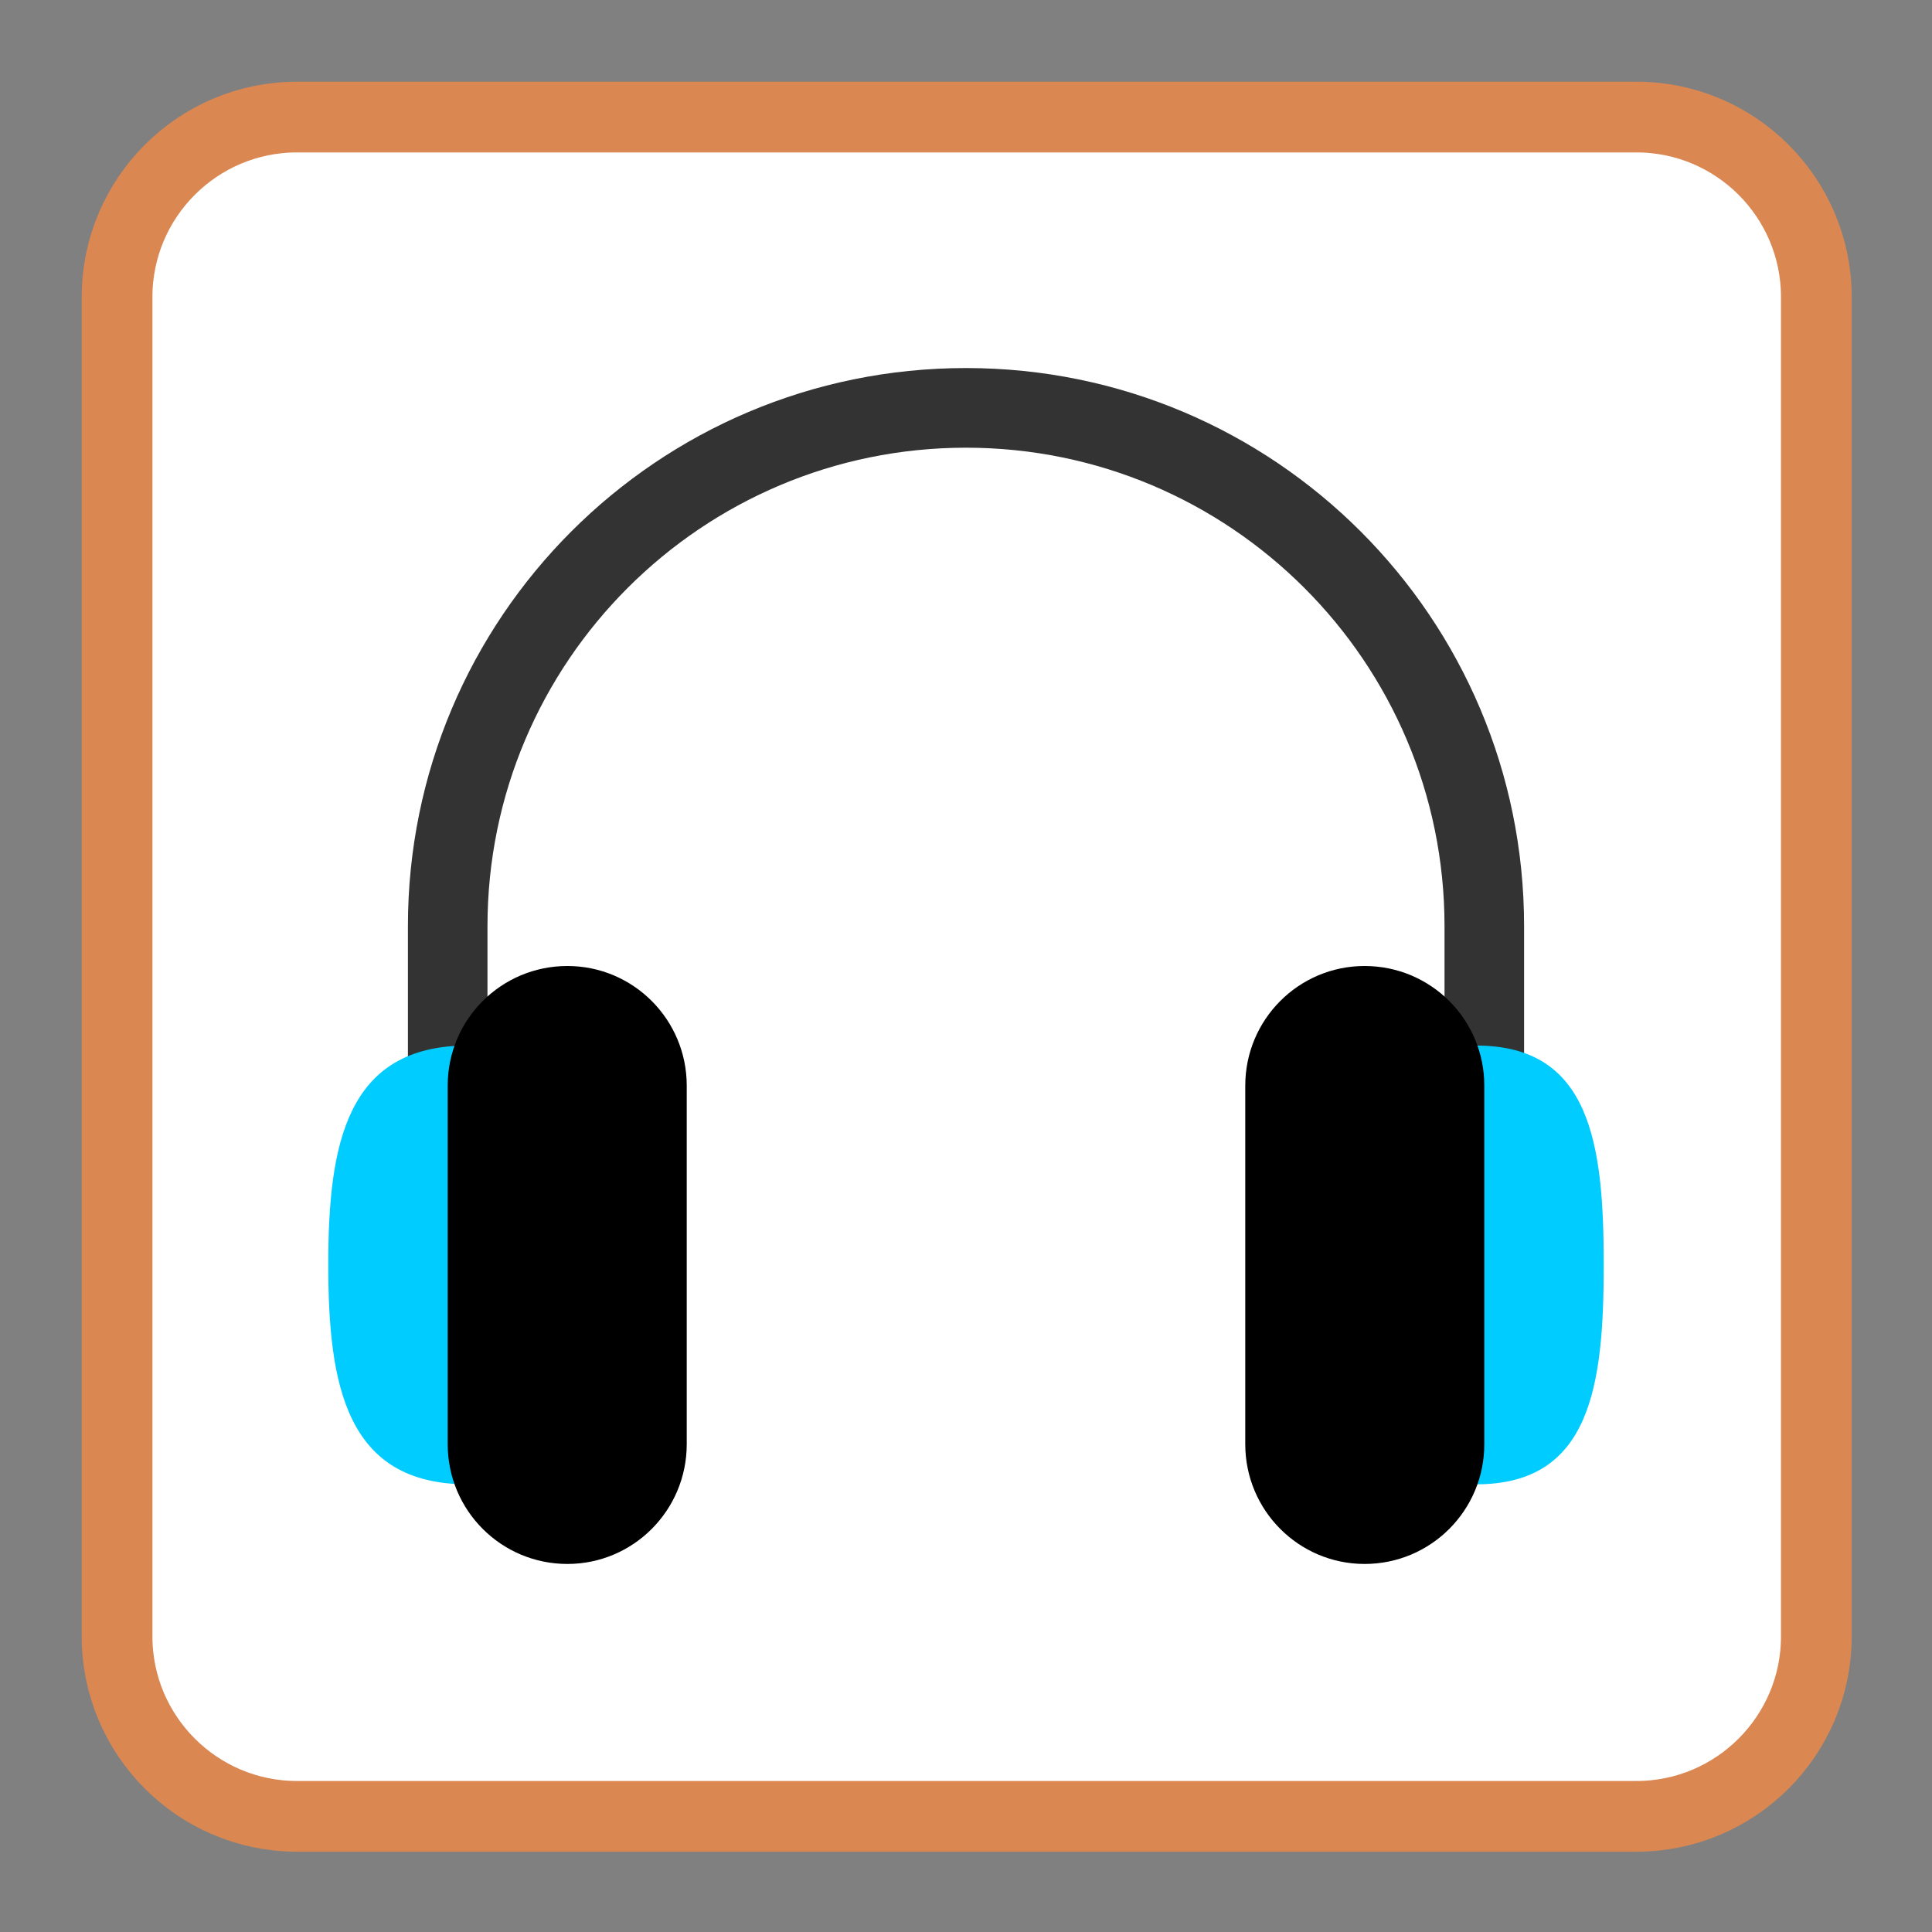 
<svg xmlns="http://www.w3.org/2000/svg" xmlns:xlink="http://www.w3.org/1999/xlink" width="22px" height="22px" viewBox="0 0 22 22" version="1.1">
<rect x="0" y="0" width="22" height="22" fill="#808080" stroke="none"/>
<g id="surface1">
<path style="fill-rule:nonzero;fill:rgb(100%,100%,100%);fill-opacity:1;stroke-width:18.73;stroke-linecap:butt;stroke-linejoin:miter;stroke:#DA8752;stroke-opacity:1;stroke-miterlimit:4;" d="M 78.636 31 L 433.364 31 C 459.636 31 481 52.364 481 78.636 L 481 433.364 C 481 459.636 459.636 481 433.364 481 L 78.636 481 C 52.364 481 31 459.636 31 433.364 L 31 78.636 C 31 52.364 52.364 31 78.636 31 Z M 78.636 31 " transform="matrix(0.043,0,0,0.043,0,0)"/>
<path style=" stroke:none;fill-rule:nonzero;fill:rgb(20%,20%,20%);fill-opacity:1;" d="M 11 4.191 C 7.488 4.191 4.645 7.035 4.645 10.547 L 4.645 12.816 C 4.645 13.066 4.848 13.27 5.098 13.27 C 5.348 13.27 5.551 13.066 5.551 12.816 L 5.551 10.547 C 5.551 7.539 7.992 5.098 11 5.098 C 14.008 5.098 16.449 7.539 16.449 10.547 L 16.449 12.816 C 16.449 13.066 16.652 13.27 16.902 13.27 C 17.152 13.27 17.355 13.066 17.355 12.816 L 17.355 10.547 C 17.355 7.035 14.512 4.191 11 4.191 Z M 11 4.191 "/>
<path style=" stroke:none;fill-rule:evenodd;fill:rgb(0%,80%,100%);fill-opacity:1;" d="M 5.324 11.906 C 3.945 11.906 3.738 13.027 3.738 14.402 C 3.738 15.781 3.945 16.902 5.324 16.902 C 6.703 16.902 6.008 15.781 6.008 14.402 C 6.008 13.027 6.703 11.906 5.324 11.906 Z M 16.812 11.906 C 15.508 11.906 16.168 13.027 16.168 14.402 C 16.168 15.781 15.508 16.902 16.812 16.902 C 18.113 16.902 18.262 15.781 18.262 14.402 C 18.262 13.027 18.113 11.906 16.812 11.906 Z M 16.812 11.906 "/>
<path style=" stroke:none;fill-rule:evenodd;fill:rgb(0%,0%,0%);fill-opacity:1;" d="M 6.461 11 C 5.707 11 5.098 11.609 5.098 12.363 L 5.098 16.445 C 5.098 17.199 5.707 17.809 6.461 17.809 C 7.211 17.809 7.82 17.199 7.82 16.445 L 7.82 12.363 C 7.82 11.609 7.211 11 6.461 11 Z M 15.539 11 C 14.789 11 14.18 11.609 14.18 12.363 L 14.18 16.445 C 14.18 17.199 14.789 17.809 15.539 17.809 C 16.293 17.809 16.902 17.199 16.902 16.445 L 16.902 12.363 C 16.902 11.609 16.293 11 15.539 11 Z M 15.539 11 "/>
</g>
</svg>
